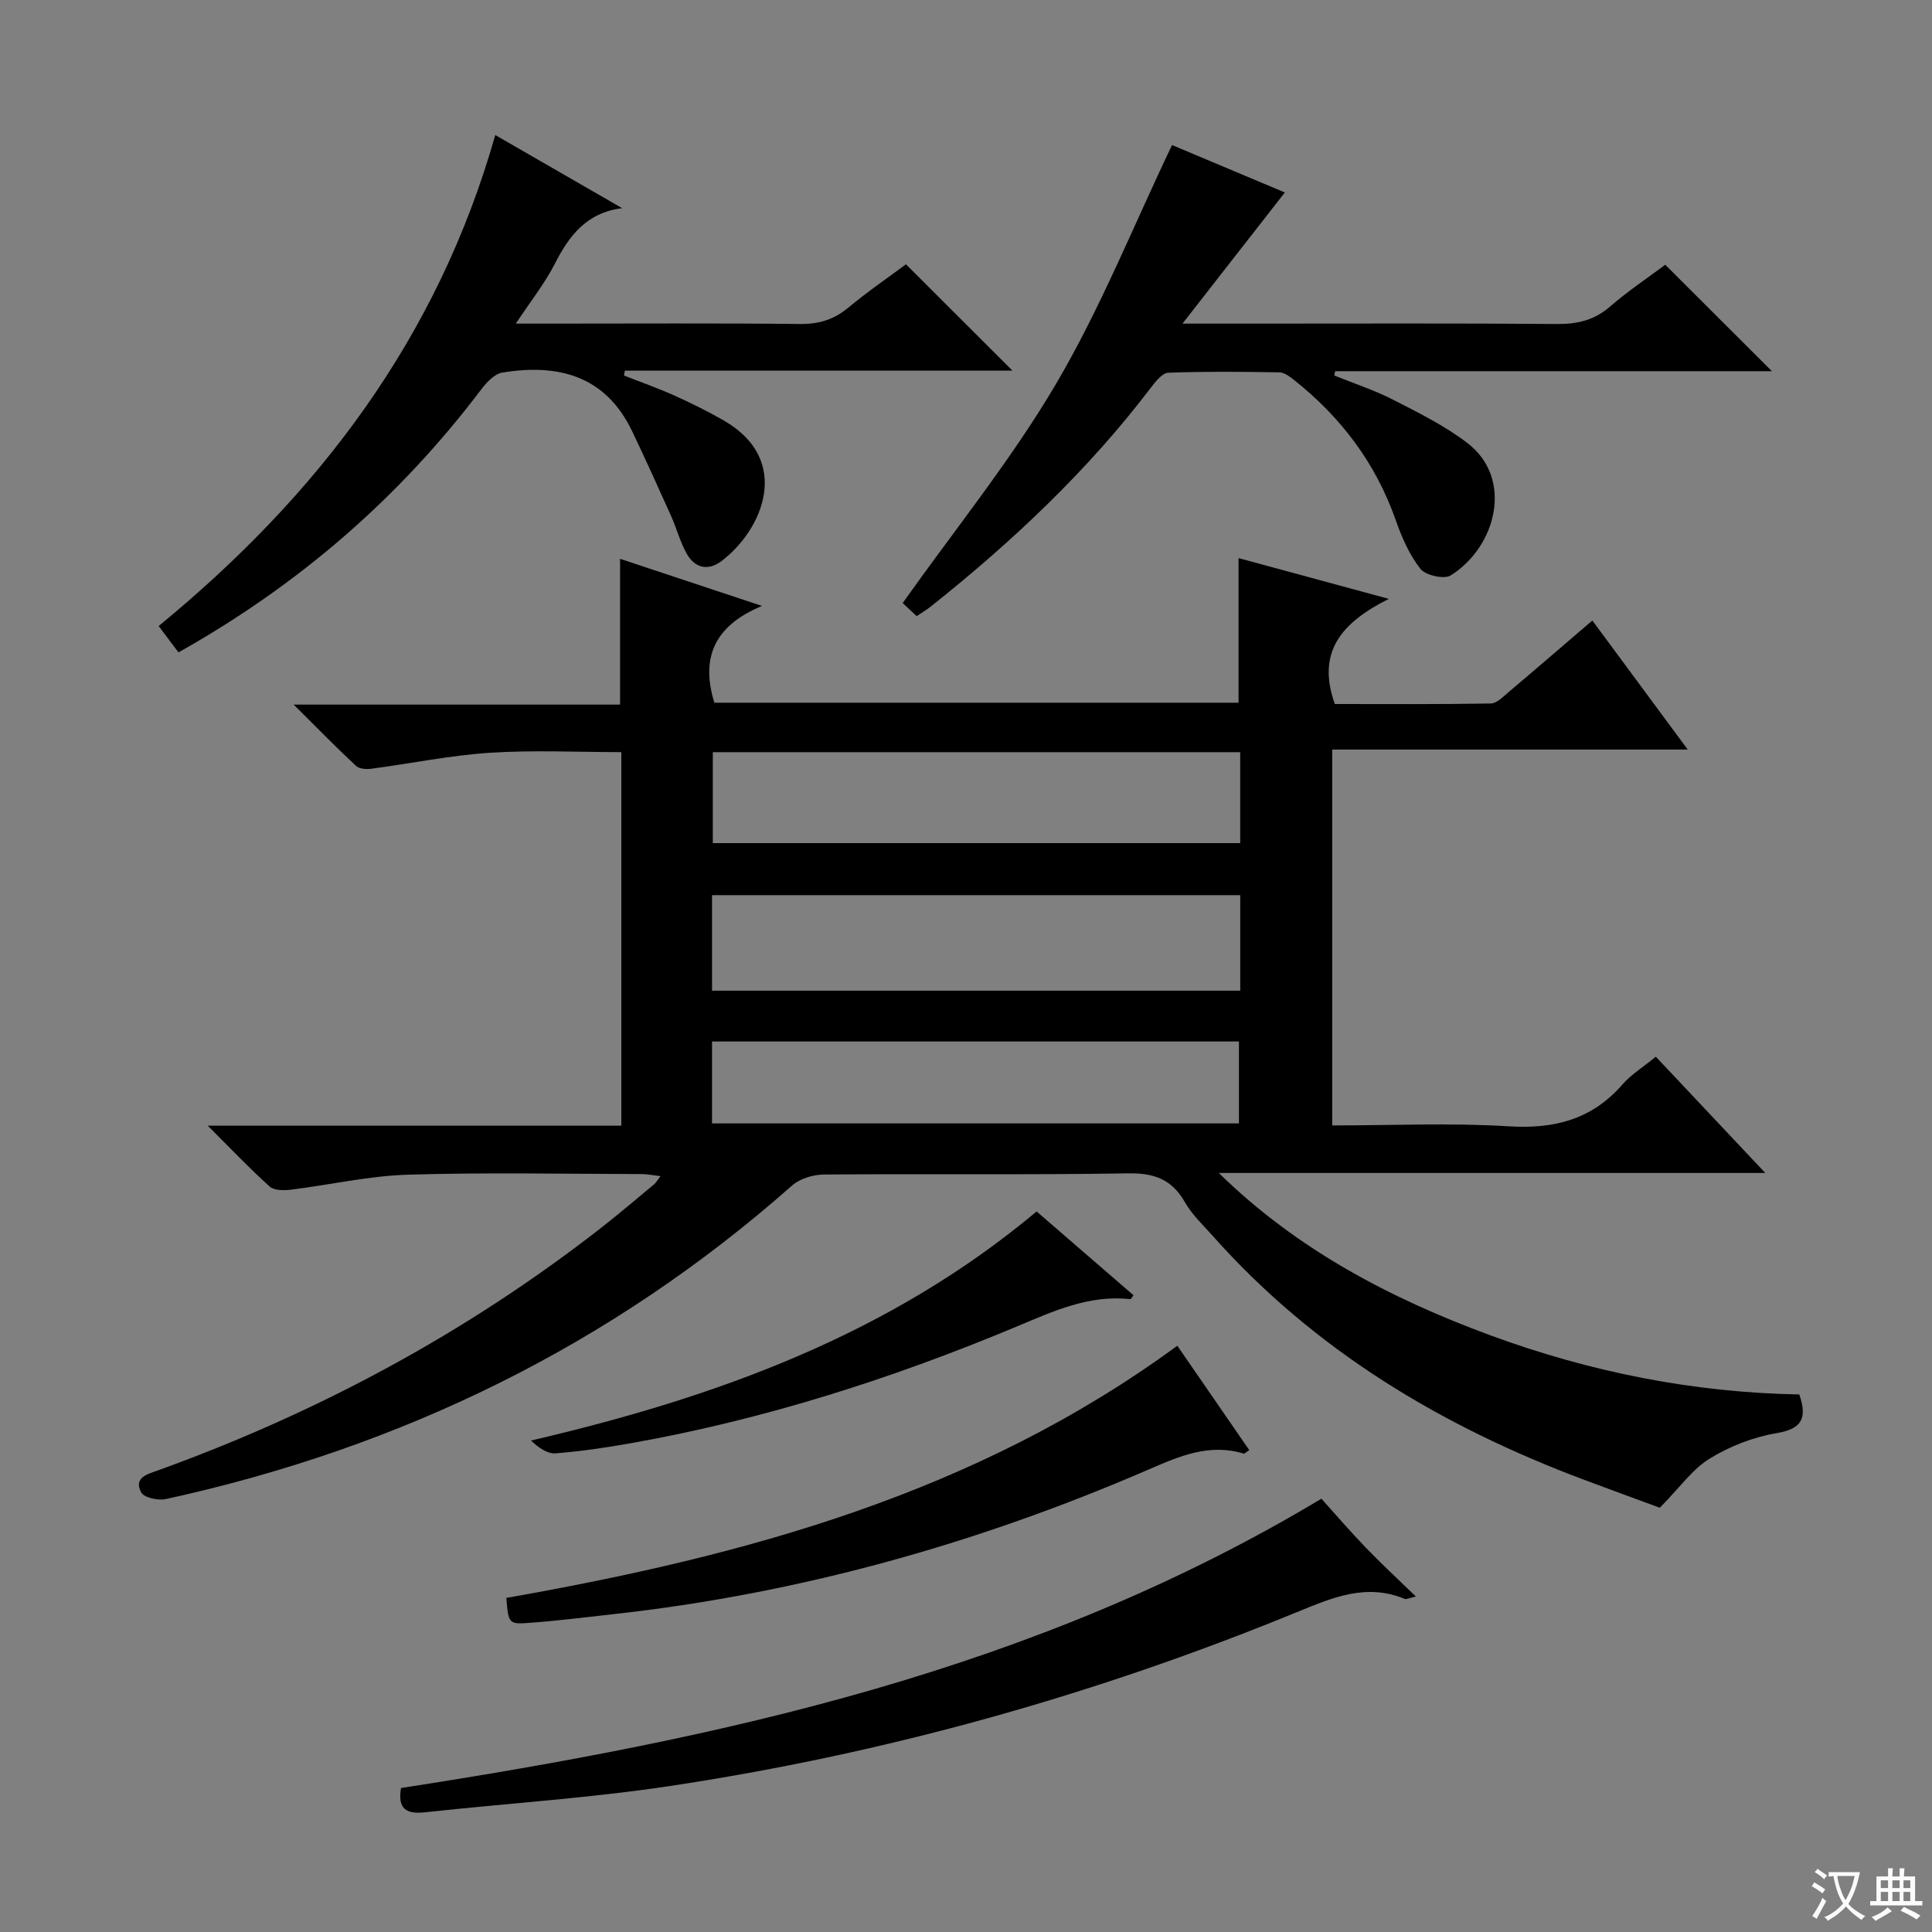 <svg enable-background="new 0 0 400 400" viewBox="0 0 400 400" xmlns="http://www.w3.org/2000/svg"><rect x="0" y="0" width="400" height="400" fill="#808080" stroke="none"/><path d="m377.9 391.2c-.2.3-.4.5-.6.8-.7-.6-1.4-1-2.2-1.5.2-.3.4-.5.5-.8.6.4 1.4.8 2.3 1.5zm-1.8 6.1c-.2-.2-.5-.4-.9-.6.4-.6.8-1.2 1.2-1.9s.7-1.3.9-1.9c.3.3.5.5.8.7-.7 1.3-1.4 2.6-2 3.7zm2.2-9c-.3.3-.5.5-.6.8-.6-.6-1.3-1.1-2-1.5.3-.3.5-.5.6-.7.6.5 1.3.9 2 1.4zm.3.2v-.9h2 4.5c-.3 1.3-.6 2.5-1 3.6s-.9 2.1-1.4 3c.4.5 1 1 1.6 1.4s1.2.8 1.9 1.1c-.3.2-.5.4-.8.8-.4-.3-1-.7-1.6-1.2s-1.2-1.1-1.6-1.6c-.5.6-1.1 1.1-1.7 1.6s-1.4.9-2.1 1.4c-.1-.3-.3-.5-.7-.8.6-.2 1.2-.5 1.9-1s1.4-1.1 2-1.8c-.5-.8-.9-1.6-1.2-2.5s-.6-2-.8-3.2c-.4.1-.7.1-1 .1zm2.5 2.7c.3 1 .7 1.7 1 2.2.3-.5.6-1.1 1-2s.6-1.9.9-3h-3.2-.4c.1.9.3 1.8.7 2.8z" fill="#fafbfa"/><path d="m396.5 388.5v1.5 3.6h1.5v.9c-.4 0-1 0-1.7 0h-7.9c-.5 0-.9 0-1.2 0v-.9h1.3v-3.5c0-.7 0-1.2 0-1.6h2.4c0-.8 0-1.4 0-1.7h1c0 .3-.1.8-.1 1.7h1.5c0-.8 0-1.4 0-1.7h1c0 .3-.1.9-.1 1.7zm-8.2 9.2c-.2-.3-.5-.5-.8-.8.8-.3 1.4-.6 1.9-.9s1-.7 1.4-1.1c.3.3.6.5.9.8-1.6 1-2.8 1.6-3.4 2zm2.6-6.8v-1.6h-1.5v1.6zm0 2.7v-1.9h-1.5v1.9zm2.4-2.7v-1.6h-1.5v1.6zm0 2.7v-1.9h-1.5v1.9zm.2 2 .7-.8c.4.2.9.5 1.6.8s1.3.7 1.8 1c-.3.3-.5.5-.8.8-.4-.3-1.5-1-3.3-1.8zm2-4.7v-1.6h-1.4v1.6zm0 2.7v-1.9h-1.4v1.9z" fill="#fafbfa"/><g fill="#010000"><path d="m60.8 145.88h67.58c0-10.25 0-19.97 0-30.18 9.29 3.08 18.55 6.15 29.38 9.75-9.89 4.11-12.72 10.74-9.86 20.04h108.53c0-9.88 0-19.6 0-29.94 9.88 2.68 19.68 5.34 31.11 8.44-9.8 4.91-15.02 10.99-11.18 21.77 10.46 0 21.38.08 32.3-.11 1.24-.02 2.56-1.42 3.68-2.36 5.7-4.81 11.35-9.69 17.34-14.82 6.54 8.85 12.84 17.37 19.75 26.72-24.92 0-49.07 0-73.61 0v77.82c12.28 0 24.45-.57 36.52.18 9.46.59 17.23-1.4 23.56-8.65 1.84-2.1 4.32-3.63 6.92-5.76 7.35 7.8 14.68 15.59 22.66 24.07-38.35 0-75.74 0-113.14 0 16.15 15.82 35.42 25.94 56.16 33.59 20.7 7.63 42.06 11.87 64.03 12.27 1.69 4.97.52 7.12-4.71 8.01-4.8.81-9.69 2.71-13.84 5.26-3.59 2.2-6.19 5.99-10.33 10.18-4.12-1.52-9.96-3.63-15.77-5.82-29.41-11.03-55.74-26.76-76.81-50.48-1.99-2.24-4.26-4.35-5.72-6.91-2.69-4.74-6.31-6.11-11.75-6.02-20.99.35-42 .07-63 .24-2.24.02-4.98.84-6.62 2.29-37.49 33.13-80.95 54.26-129.66 64.91-1.6.35-4.55-.31-5.11-1.41-1.59-3.08 1.36-3.76 3.52-4.54 33.09-11.96 63.72-28.41 91.51-50.04 3.81-2.97 7.48-6.11 11.2-9.19.37-.31.61-.77 1.31-1.68-1.54-.18-2.72-.42-3.89-.43-16.17-.03-32.34-.37-48.49.13-8.07.25-16.09 2.11-24.14 3.1-1.45.18-3.46.19-4.39-.64-4.16-3.74-8.02-7.82-12.83-12.61h85.63c0-25.91 0-51.34 0-77.34-9.04 0-18.13-.45-27.16.13-8.24.53-16.4 2.23-24.61 3.31-1.03.14-2.48.04-3.15-.58-4.09-3.81-8.01-7.82-12.92-12.7zm195.98 39.45c-36.73 0-72.95 0-109.36 0v19.78h109.36c0-6.77 0-13.07 0-19.78zm-.01-29.6c-36.64 0-72.85 0-109.19 0v18.83h109.19c0-6.33 0-12.29 0-18.83zm-109.35 76.86h109.09c0-5.99 0-11.56 0-16.96-36.64 0-72.86 0-109.09 0z"/><path d="m36.95 135.07c-1.46-1.95-2.73-3.64-4.1-5.46 32.93-27.03 57.71-59.44 69.69-101.65 8.98 5.17 17.62 10.16 26.27 15.14-7.42.95-10.97 5.7-13.96 11.55-2.09 4.08-5 7.73-8.06 12.35h6.9c17.32 0 34.65-.11 51.97.08 3.91.04 7-.92 9.99-3.4 3.95-3.29 8.22-6.21 11.92-8.96 7.45 7.44 14.7 14.69 22.05 22.02-26.44 0-53.35 0-80.26 0-.05.34-.11.68-.16 1.01 3.47 1.37 7 2.6 10.4 4.13 3.47 1.56 6.9 3.26 10.2 5.15 14.35 8.22 8.09 22.71-.43 29.14-2.78 2.1-5.52 1.44-7.19-1.53-1.37-2.43-2.08-5.21-3.22-7.77-2.63-5.87-5.29-11.73-8.06-17.54-5.52-11.58-15.33-14.08-26.9-12.19-1.61.26-3.25 2.01-4.35 3.47-16.92 22.35-37.59 40.36-62.7 54.46z"/><path d="m244.82 67h14.61c20.99 0 41.98-.09 62.96.08 4.21.03 7.68-.78 10.93-3.59 3.76-3.26 7.93-6.04 11.45-8.68 7.46 7.45 14.8 14.77 22.08 22.04-29.74 0-60.08 0-90.42 0-.06.3-.12.59-.18.89 4.06 1.65 8.27 3.02 12.16 5.01 5.29 2.71 10.73 5.39 15.41 8.98 9.62 7.39 5.97 21.51-3.48 27.41-1.36.85-5.2-.02-6.26-1.37-2.29-2.91-3.86-6.53-5.11-10.08-4.15-11.83-11.36-21.35-21.1-29.06-.88-.69-1.99-1.52-3.01-1.54-7.66-.13-15.33-.2-22.98.08-1.23.05-2.61 1.79-3.55 3.02-13.08 17.22-28.68 31.9-45.54 45.32-.89.71-1.88 1.3-3 2.06-1.31-1.23-2.5-2.34-2.9-2.72 10.82-15.26 22.47-29.61 31.75-45.37 9.19-15.61 15.98-32.63 24.02-49.45 7.47 3.14 15.95 6.7 23.35 9.82-6.8 8.73-13.56 17.38-21.19 27.15z"/><path d="m83.03 370.19c66.15-10.24 131.16-24.24 190.55-59.9 3 3.32 6.02 6.85 9.24 10.18 3.19 3.31 6.58 6.44 10.32 10.07-1.43.32-1.97.64-2.31.49-7.98-3.29-14.93-.28-22.31 2.74-41.89 17.19-85.27 29.32-130.05 36.04-16.72 2.51-33.66 3.56-50.48 5.41-3.92.43-5.7-.75-4.96-5.03z"/><path d="m104.83 330.83c49.3-8.68 97.16-21.57 138.92-52.21 5.01 7.27 9.95 14.43 14.9 21.62-.68.42-.99.77-1.18.71-7.06-2.15-13.18.49-19.53 3.24-35.55 15.4-72.49 25.76-111.06 30.02-5.77.64-11.54 1.37-17.33 1.79-4.26.31-4.28.11-4.72-5.17z"/><path d="m214.62 250.82c6.76 5.85 13.41 11.6 20.06 17.35-.3.37-.51.83-.67.81-8.47-.95-15.83 2.45-23.36 5.6-25.78 10.79-52.28 19.28-79.85 24.19-5.23.93-10.5 1.71-15.78 2.13-1.69.13-3.49-1.15-5.09-2.65 38.29-8.92 74.2-21.9 104.69-47.43z"/></g></svg>